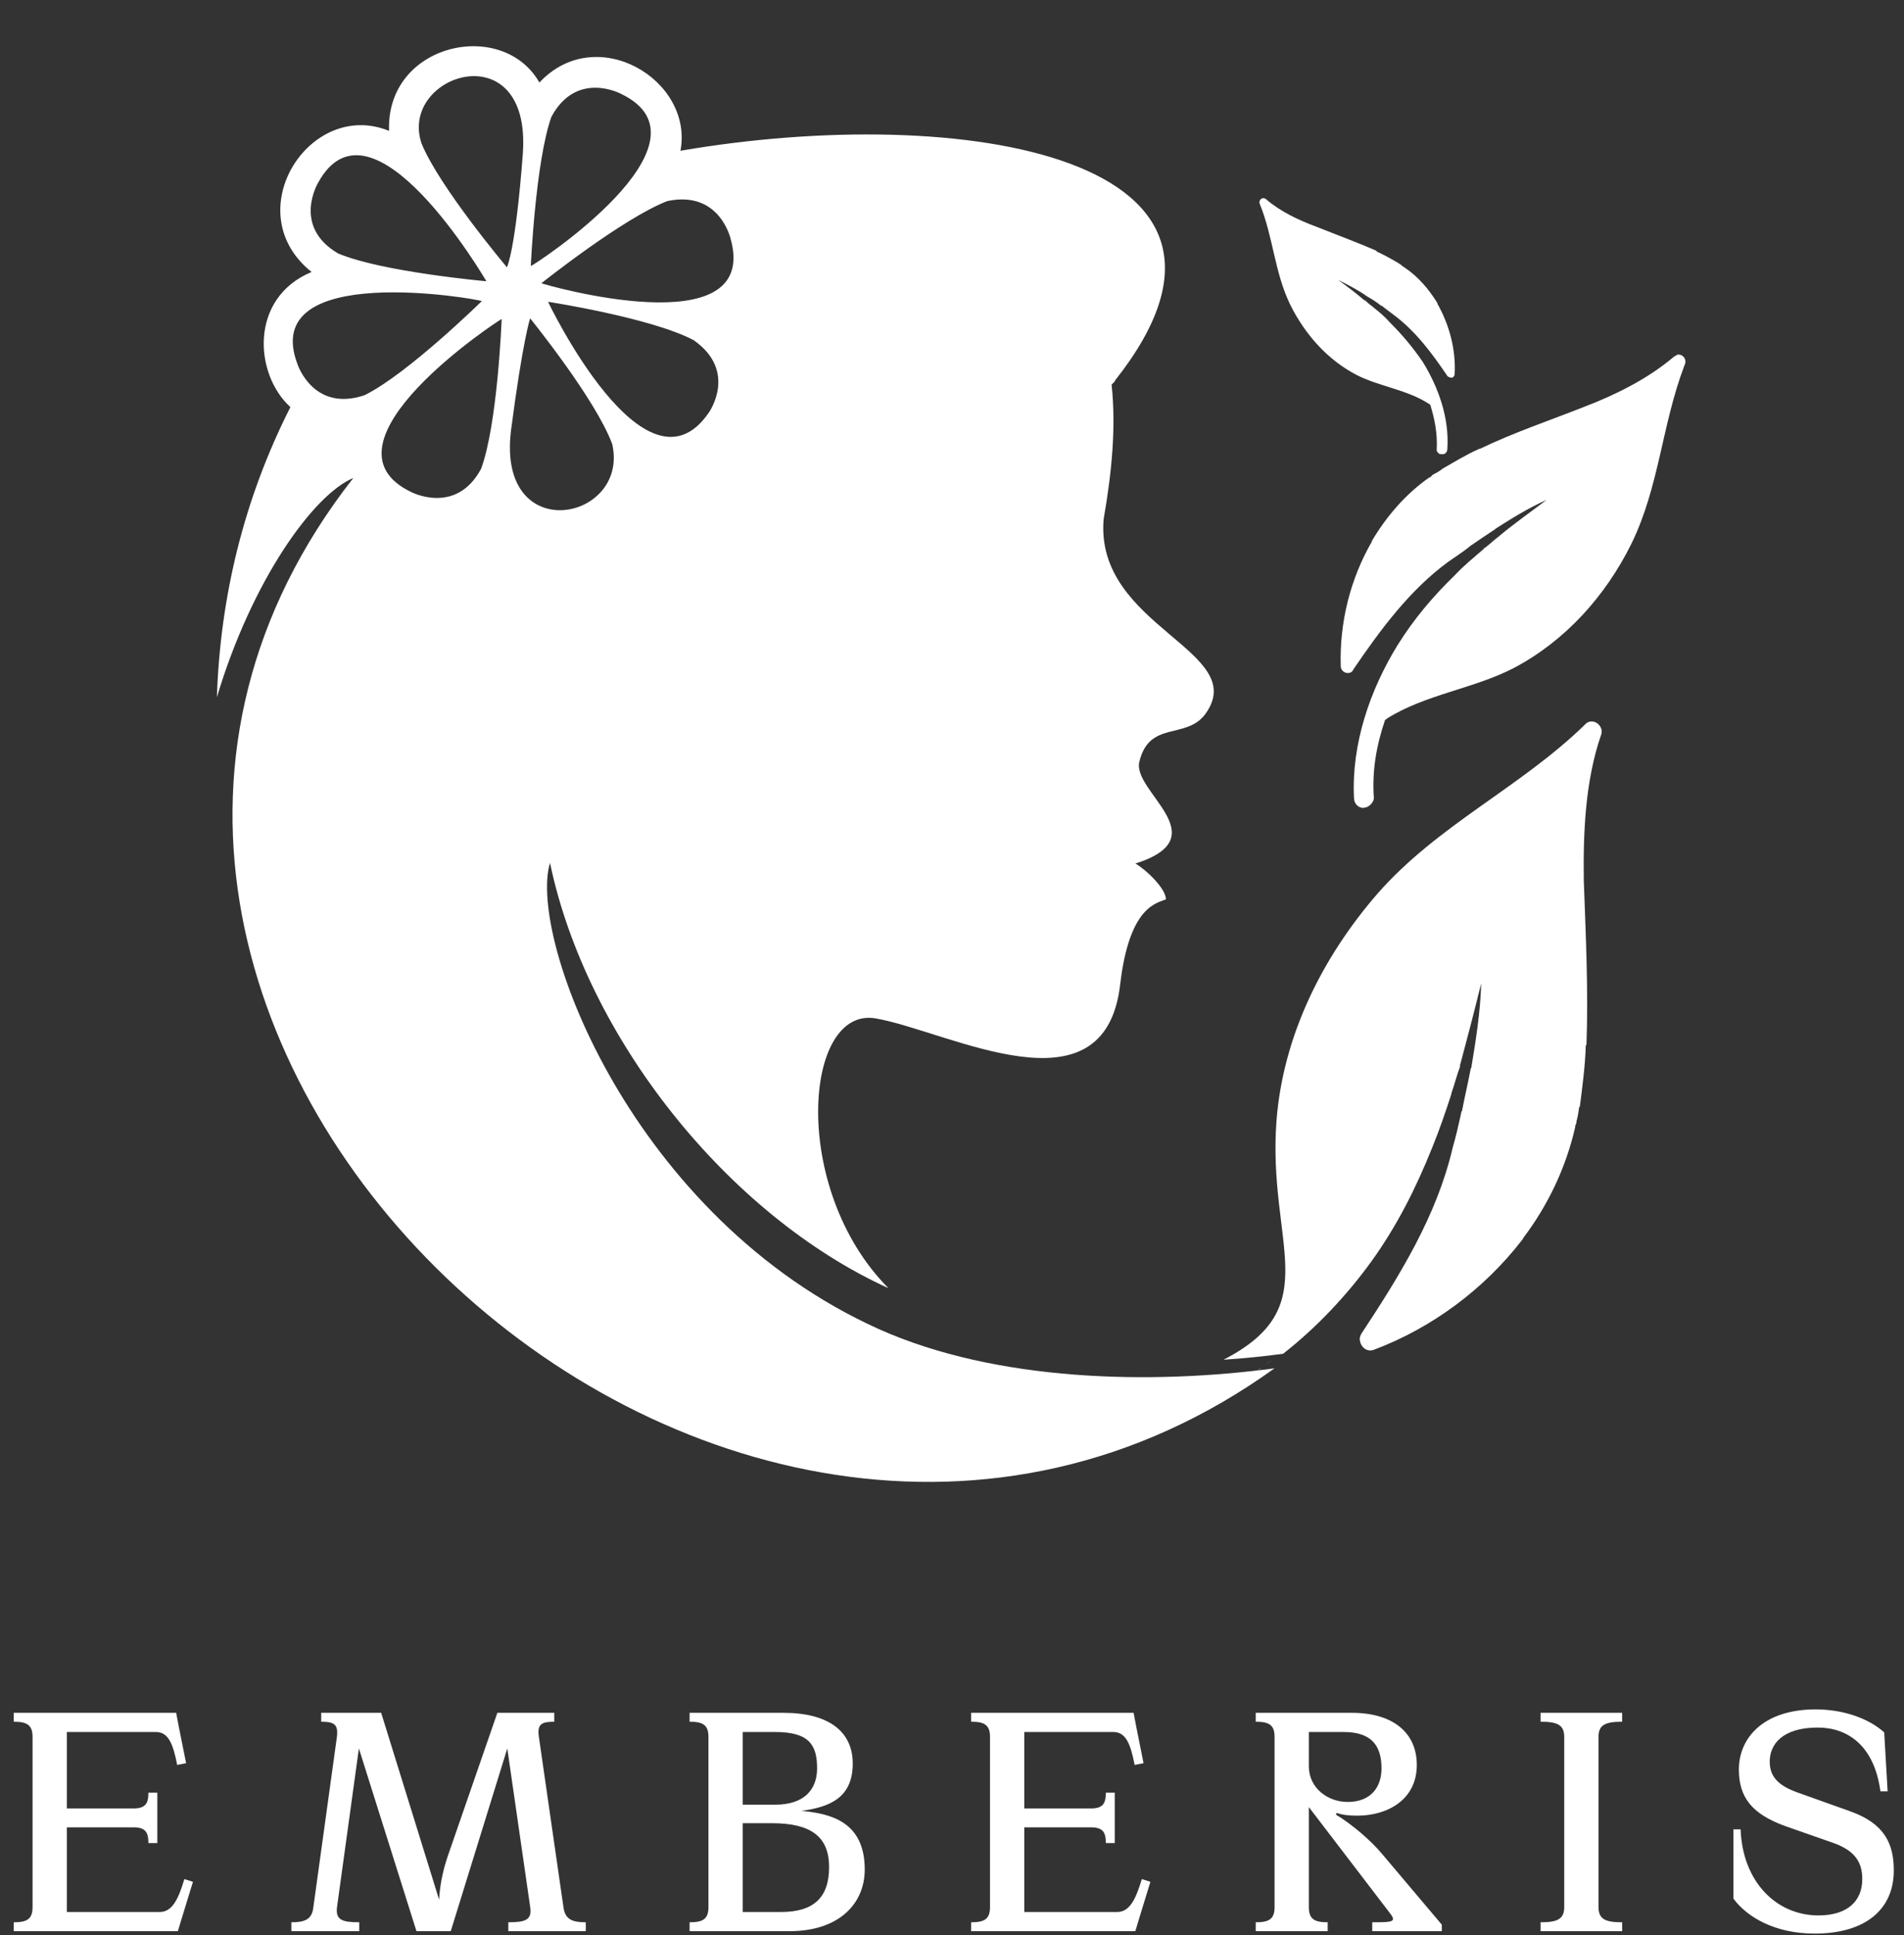 <svg width="500" height="508" viewBox="0 0 500 508" fill="none" xmlns="http://www.w3.org/2000/svg">
<rect x="0" y="0" width="500" height="508" fill="#333333" stroke="none"/>
<path fill-rule="evenodd" clip-rule="evenodd" d="M440.435 93.142C440.087 93.316 439.913 93.49 439.565 93.664C432.783 99.403 424.435 103.577 416.261 106.708C407.044 110.36 397.652 113.49 388.609 117.838C388.435 117.838 388.435 117.838 388.435 117.838C384.957 119.403 381.826 121.316 378.522 123.229C378.522 123.403 378.522 123.403 378.348 123.403C377.652 123.925 376.957 124.273 376.261 124.621C375.913 124.969 375.739 125.143 375.565 125.316C375.391 125.316 375.391 125.316 375.391 125.316C369.13 129.664 364.087 135.577 360.261 142.012V142.186C354.522 152.099 351.739 163.577 352.087 174.882C352.087 176.099 353.304 176.969 354.522 176.621C354.87 176.447 355.217 176.273 355.391 175.751C362.522 165.316 370.174 154.882 380.435 147.403C382.174 146.186 384.087 144.969 385.826 143.577C385.826 143.577 385.826 143.577 386 143.403C388.261 141.838 390.348 140.447 392.435 139.056C392.609 139.056 392.609 139.056 392.609 139.056V138.882C396.957 136.099 401.478 133.316 406.174 131.229C402 134.36 397.826 137.316 393.826 140.621C393.826 140.621 393.826 140.621 393.652 140.795C392.435 141.664 391.217 142.882 389.826 143.925C389.826 143.925 389.826 143.925 389.652 143.925C389.652 143.925 389.652 143.925 389.652 144.099C387.044 146.36 384.435 148.447 382 151.056C376.435 156.447 371.391 162.36 367.044 169.316C359.739 181.143 354.87 195.403 355.565 209.49C355.565 210.882 356.609 212.099 358 212.099C358.348 212.099 358.522 211.925 358.87 211.925C359.739 211.577 360.783 210.534 360.783 209.49C360.261 202.36 361.478 195.577 363.739 188.969C363.913 188.969 364.087 188.795 364.261 188.621C374.174 182.36 387.044 180.795 397.478 175.403C411.044 168.273 421.652 156.447 428.435 142.708C435.739 127.751 436.435 111.403 442.348 95.925C443.217 94.186 441.652 92.795 440.435 93.142Z" fill="white"/>
<path fill-rule="evenodd" clip-rule="evenodd" d="M420.609 191.751C420.609 192.273 420.609 192.621 420.435 192.969C416.261 205.143 415.739 218.708 415.913 231.23C416.435 245.664 417.131 259.925 416.609 274.36C416.609 274.36 416.609 274.36 416.435 274.36C416.435 274.534 416.435 274.534 416.435 274.534C416.261 279.925 415.565 285.143 414.87 290.534C414.87 290.534 414.696 290.534 414.696 290.708C414.522 291.925 414.348 293.143 414 294.36C414 294.882 413.826 295.23 413.652 295.577C413.652 295.751 413.652 295.751 413.652 295.751C413.652 295.925 413.652 295.925 413.652 295.925C411.218 306.534 406.522 316.447 399.913 325.143C399.913 325.317 399.913 325.317 399.913 325.317L399.739 325.49C389.826 338.36 376.087 348.621 360.783 354.36C359.044 355.056 357.304 353.664 357.131 351.925C356.957 351.403 357.131 350.882 357.478 350.186C367.565 334.882 377.304 319.23 381.478 301.317C382.348 298.36 383.044 295.23 383.739 292.099V291.925C383.739 291.925 383.739 291.751 383.913 291.751C384.609 288.099 385.478 284.447 386.174 280.795C386.174 280.621 386.174 280.621 386.174 280.621C386.174 280.621 386.174 280.447 386.348 280.447C387.565 273.143 388.783 265.49 388.957 258.186C387.217 265.317 385.304 272.621 383.391 279.751C383.391 279.925 383.391 279.925 383.391 279.925V280.099C382.522 282.36 382 284.621 381.131 287.056C381.131 287.23 381.131 287.23 381.131 287.23C379.565 292.099 378 296.621 376.087 301.317C371.913 311.751 366.87 321.838 360.087 331.23C353.652 340.099 345.826 348.447 336.957 355.403C331.913 356.099 326.522 356.621 321.304 356.969C348.435 343.056 332.783 326.534 335.217 294.186C336.957 271.925 347.217 251.403 361.652 234.708C377.478 216.621 399.044 206.882 416.087 190.36C417.652 188.447 420.261 189.664 420.609 191.751ZM334.174 356.969C333.304 357.664 332.435 358.186 331.565 358.882C332.261 358.36 333.131 357.664 334.174 356.969ZM331.391 358.882C330.696 359.577 329.652 360.099 328.783 360.621C329.652 360.099 330.522 359.577 331.391 358.882Z" fill="white"/>
<path fill-rule="evenodd" clip-rule="evenodd" d="M76.261 106.882C66.696 98.186 65.478 78.186 81.826 71.404C62.174 55.752 81.304 25.838 102.174 34.36C101.304 11.404 131.913 4.621 141.652 21.665C156.609 5.665 182.174 20.969 178.696 39.578C252.609 26.882 339.391 41.143 292.783 99.925C292.783 99.925 292.783 99.925 292.783 100.099C292.435 100.447 292.087 100.795 291.913 100.969C293.13 112.447 291.913 124.273 289.826 136.273C287.391 164.621 328.783 170.882 316.435 187.578C311.391 194.186 301.826 189.143 299.217 199.925C297.13 207.751 320.087 219.751 298.174 226.708C301.13 228.447 306.174 233.317 306.174 236.099C303.913 237.143 296.609 237.665 294.174 258.36C290.174 293.491 249.478 270.882 230.174 267.404C211.044 263.751 207.391 312.099 233.304 338.186C191.217 319.056 154 272.447 144.435 226.534C138.522 246.36 166.174 319.925 230.87 348.969C261.652 362.708 302.174 363.578 334.696 359.23C188.087 464.621 -18.696 267.751 92.783 125.491C82.348 129.838 66.174 152.273 56.956 183.056C57.826 156.621 64.087 130.882 76.261 106.882ZM137.304 40.273C139.565 8.273 104.609 19.404 110.696 37.664C115.391 49.143 133.13 70.186 133.13 70.186C133.13 70.186 135.391 65.665 137.304 40.273ZM107.913 129.143C107.913 129.143 119.739 135.404 126.348 123.056C130.696 111.23 131.739 83.751 131.739 83.751C130.87 84.099 81.652 116.447 107.913 129.143ZM78.174 95.751C78.174 95.751 82.348 108.273 95.739 103.751C107.043 98.186 126.522 79.056 126.522 79.056C125.826 78.534 67.565 68.273 78.174 95.751ZM83.565 47.925C83.565 47.925 76.609 59.404 88.783 66.534C100.261 71.404 127.739 73.838 127.739 73.838C127.391 73.317 97.652 22.36 83.565 47.925ZM160.783 116.621C156.435 104.795 139.217 83.578 139.217 83.578C139.217 83.578 137.304 89.143 134.174 113.143C130.522 143.751 165.304 136.795 160.783 116.621ZM143.913 79.23C143.913 79.23 169.478 132.795 186.174 108.273C186.174 108.273 193.826 97.491 182.174 89.317C171.044 83.404 143.913 79.23 143.913 79.23ZM163.044 24.621C163.044 24.621 151.391 18.36 144.783 30.708C140.609 42.534 139.391 69.838 139.391 69.838C140.261 69.665 189.652 37.317 163.044 24.621ZM191.913 62.882C191.913 62.882 189.13 49.838 175.217 52.795C163.565 57.317 142.174 74.36 142.174 74.36C142.87 74.708 199.565 91.056 191.913 62.882Z" fill="white"/>
<path fill-rule="evenodd" clip-rule="evenodd" d="M332.087 52.099C332.261 52.099 332.261 52.099 332.435 52.273C336.261 55.578 341.131 57.839 345.826 59.578C351.044 61.665 356.261 63.578 361.478 65.838C361.478 66.012 361.478 66.012 361.478 66.012C363.391 66.882 365.304 67.925 367.044 68.969C367.565 69.317 367.913 69.491 368.261 69.838C368.435 70.012 368.609 70.012 368.783 70.186C372.435 72.621 375.217 75.925 377.478 79.578C377.478 79.752 377.478 79.752 377.478 79.752C380.609 85.317 382.348 91.752 382 98.186C382 98.882 381.304 99.404 380.783 99.056C380.435 99.056 380.261 98.882 380.087 98.708C376.087 92.795 371.739 86.882 365.826 82.534C364.957 81.838 363.913 81.143 362.87 80.273C362.87 80.273 362.87 80.273 362.696 80.273C361.652 79.404 360.261 78.534 359.044 77.838C356.609 76.099 353.826 74.708 351.391 73.491C353.826 75.23 356.087 76.969 358.348 78.882H358.522C359.217 79.578 359.913 80.099 360.609 80.621C360.783 80.795 360.783 80.795 360.783 80.795C362.348 82.012 363.739 83.23 365.131 84.795C368.261 87.925 371.044 91.23 373.652 95.056C377.826 101.839 380.609 109.839 380.087 117.839C380.087 118.708 379.391 119.404 378.696 119.23C378.522 119.23 378.348 119.23 378.174 119.23C377.652 119.056 377.131 118.36 377.304 117.839C377.478 113.839 376.783 110.012 375.565 106.186C375.391 106.186 375.217 106.012 375.217 106.012C369.652 102.36 362.348 101.491 356.435 98.534C348.609 94.534 342.696 87.752 338.87 80.099C334.696 71.578 334.348 62.186 330.87 53.665C330.348 52.621 331.391 51.752 332.087 52.099Z" fill="white"/>
<path d="M48.42 493.32L50.67 494.04L47.88 503.13L46.71 507H3.6V504.66C6.93 504.66 8.55 503.94 8.55 500.7V455.97C8.55 452.73 6.93 452.01 3.6 452.01V449.67H46.26L46.98 453.45L48.87 462.9L46.53 463.35C45.45 457.77 44.19 454.71 40.95 454.71H17.55V474.78H35.01C38.25 474.78 38.97 473.43 38.97 470.64H41.31V483.87H38.97C38.97 481.08 38.25 479.73 35.01 479.73H17.55V501.96H41.94C45.18 501.96 46.8 498.72 48.42 493.32ZM147.978 500.79C148.428 504.03 150.498 504.66 153.828 504.66V507H133.488V504.66C137.988 504.66 139.698 504.03 139.248 500.79L133.218 459.03L118.368 507H109.368L94.248 459.03L88.488 500.79C88.128 504.03 89.838 504.66 94.338 504.66V507H76.518V504.66C79.848 504.66 81.918 504.03 82.278 500.79L88.488 455.88C88.848 452.64 87.678 452.01 84.348 452.01V449.67H100.098L115.308 498.72C115.488 495.48 116.118 491.61 117.558 487.38L130.608 449.67H145.548V452.01C142.218 452.01 141.048 452.64 141.498 455.88L147.978 500.79ZM210.433 475.41C218.083 476.13 227.083 478.2 227.083 490.8C227.083 499.8 220.333 507 207.283 507H181.093V504.66C184.423 504.66 186.043 503.94 186.043 500.7V455.97C186.043 452.73 184.423 452.01 181.093 452.01V449.67H205.753C217.543 449.67 223.933 454.53 223.933 462.99C223.933 471.9 217.993 474.42 210.433 475.41ZM203.593 454.71H195.043V473.79H203.593C211.063 473.79 214.573 469.92 214.573 464.25C214.573 458.13 212.503 454.71 203.593 454.71ZM205.123 501.96C213.763 501.96 217.723 498.09 217.723 490.17C217.723 482.16 212.953 478.65 202.693 478.65H195.043V501.96H205.123ZM299.85 493.32L302.1 494.04L299.31 503.13L298.14 507H255.03V504.66C258.36 504.66 259.98 503.94 259.98 500.7V455.97C259.98 452.73 258.36 452.01 255.03 452.01V449.67H297.69L298.41 453.45L300.3 462.9L297.96 463.35C296.88 457.77 295.62 454.71 292.38 454.71H268.98V474.78H286.44C289.68 474.78 290.4 473.43 290.4 470.64H292.74V483.87H290.4C290.4 481.08 289.68 479.73 286.44 479.73H268.98V501.96H293.37C296.61 501.96 298.23 498.72 299.85 493.32ZM362.969 486.75L378.629 505.29V507H360.359V504.66C366.029 504.66 366.839 504.57 364.769 501.96L343.709 474.42V500.7C343.709 503.94 345.329 504.66 348.659 504.66V507H329.759V504.66C333.089 504.66 334.709 503.94 334.709 500.7V455.97C334.709 452.73 333.089 452.01 329.759 452.01V449.67H355.049C365.669 449.67 372.059 454.8 372.059 463.35C372.059 472.71 364.049 476.67 356.489 476.67C354.149 476.67 352.619 476.49 350.999 475.95L350.819 476.4C354.869 478.83 359.909 483.06 362.969 486.75ZM343.709 463.71C343.709 469.47 348.749 473.07 353.879 473.07C359.999 473.07 362.789 469.2 362.789 464.25C362.789 458.4 360.269 454.71 352.889 454.71H343.709V463.71ZM419.774 500.7C419.774 503.94 421.754 504.66 425.984 504.66V507H404.564V504.66C408.794 504.66 410.774 503.94 410.774 500.7V455.97C410.774 452.73 408.794 452.01 404.564 452.01V449.67H425.984V452.01C421.754 452.01 419.774 452.73 419.774 455.97V500.7ZM485.8 475.5C494.98 478.74 497.32 484.14 497.32 491.07C497.32 501.15 490.03 507.63 476.53 507.63C466.09 507.63 458.8 503.31 455.2 498.45V480.27H457.09C457.63 494.22 466.63 502.86 477.52 502.86C485.17 502.86 489.04 499.08 489.04 493.32C489.04 489 487.24 485.85 481.3 483.78L468.97 479.46C459.88 476.22 456.64 471.72 456.64 464.52C456.64 456.24 463.12 448.77 476.8 448.77C483.73 448.77 490.48 450.93 494.8 454.8L495.7 470.28H493.81C492.19 458.31 485.26 453.54 477.34 453.54C467.98 453.54 464.74 458.04 464.74 462.45C464.74 466.23 466.72 468.66 471.94 470.55L485.8 475.5Z" fill="white"/>
</svg>
